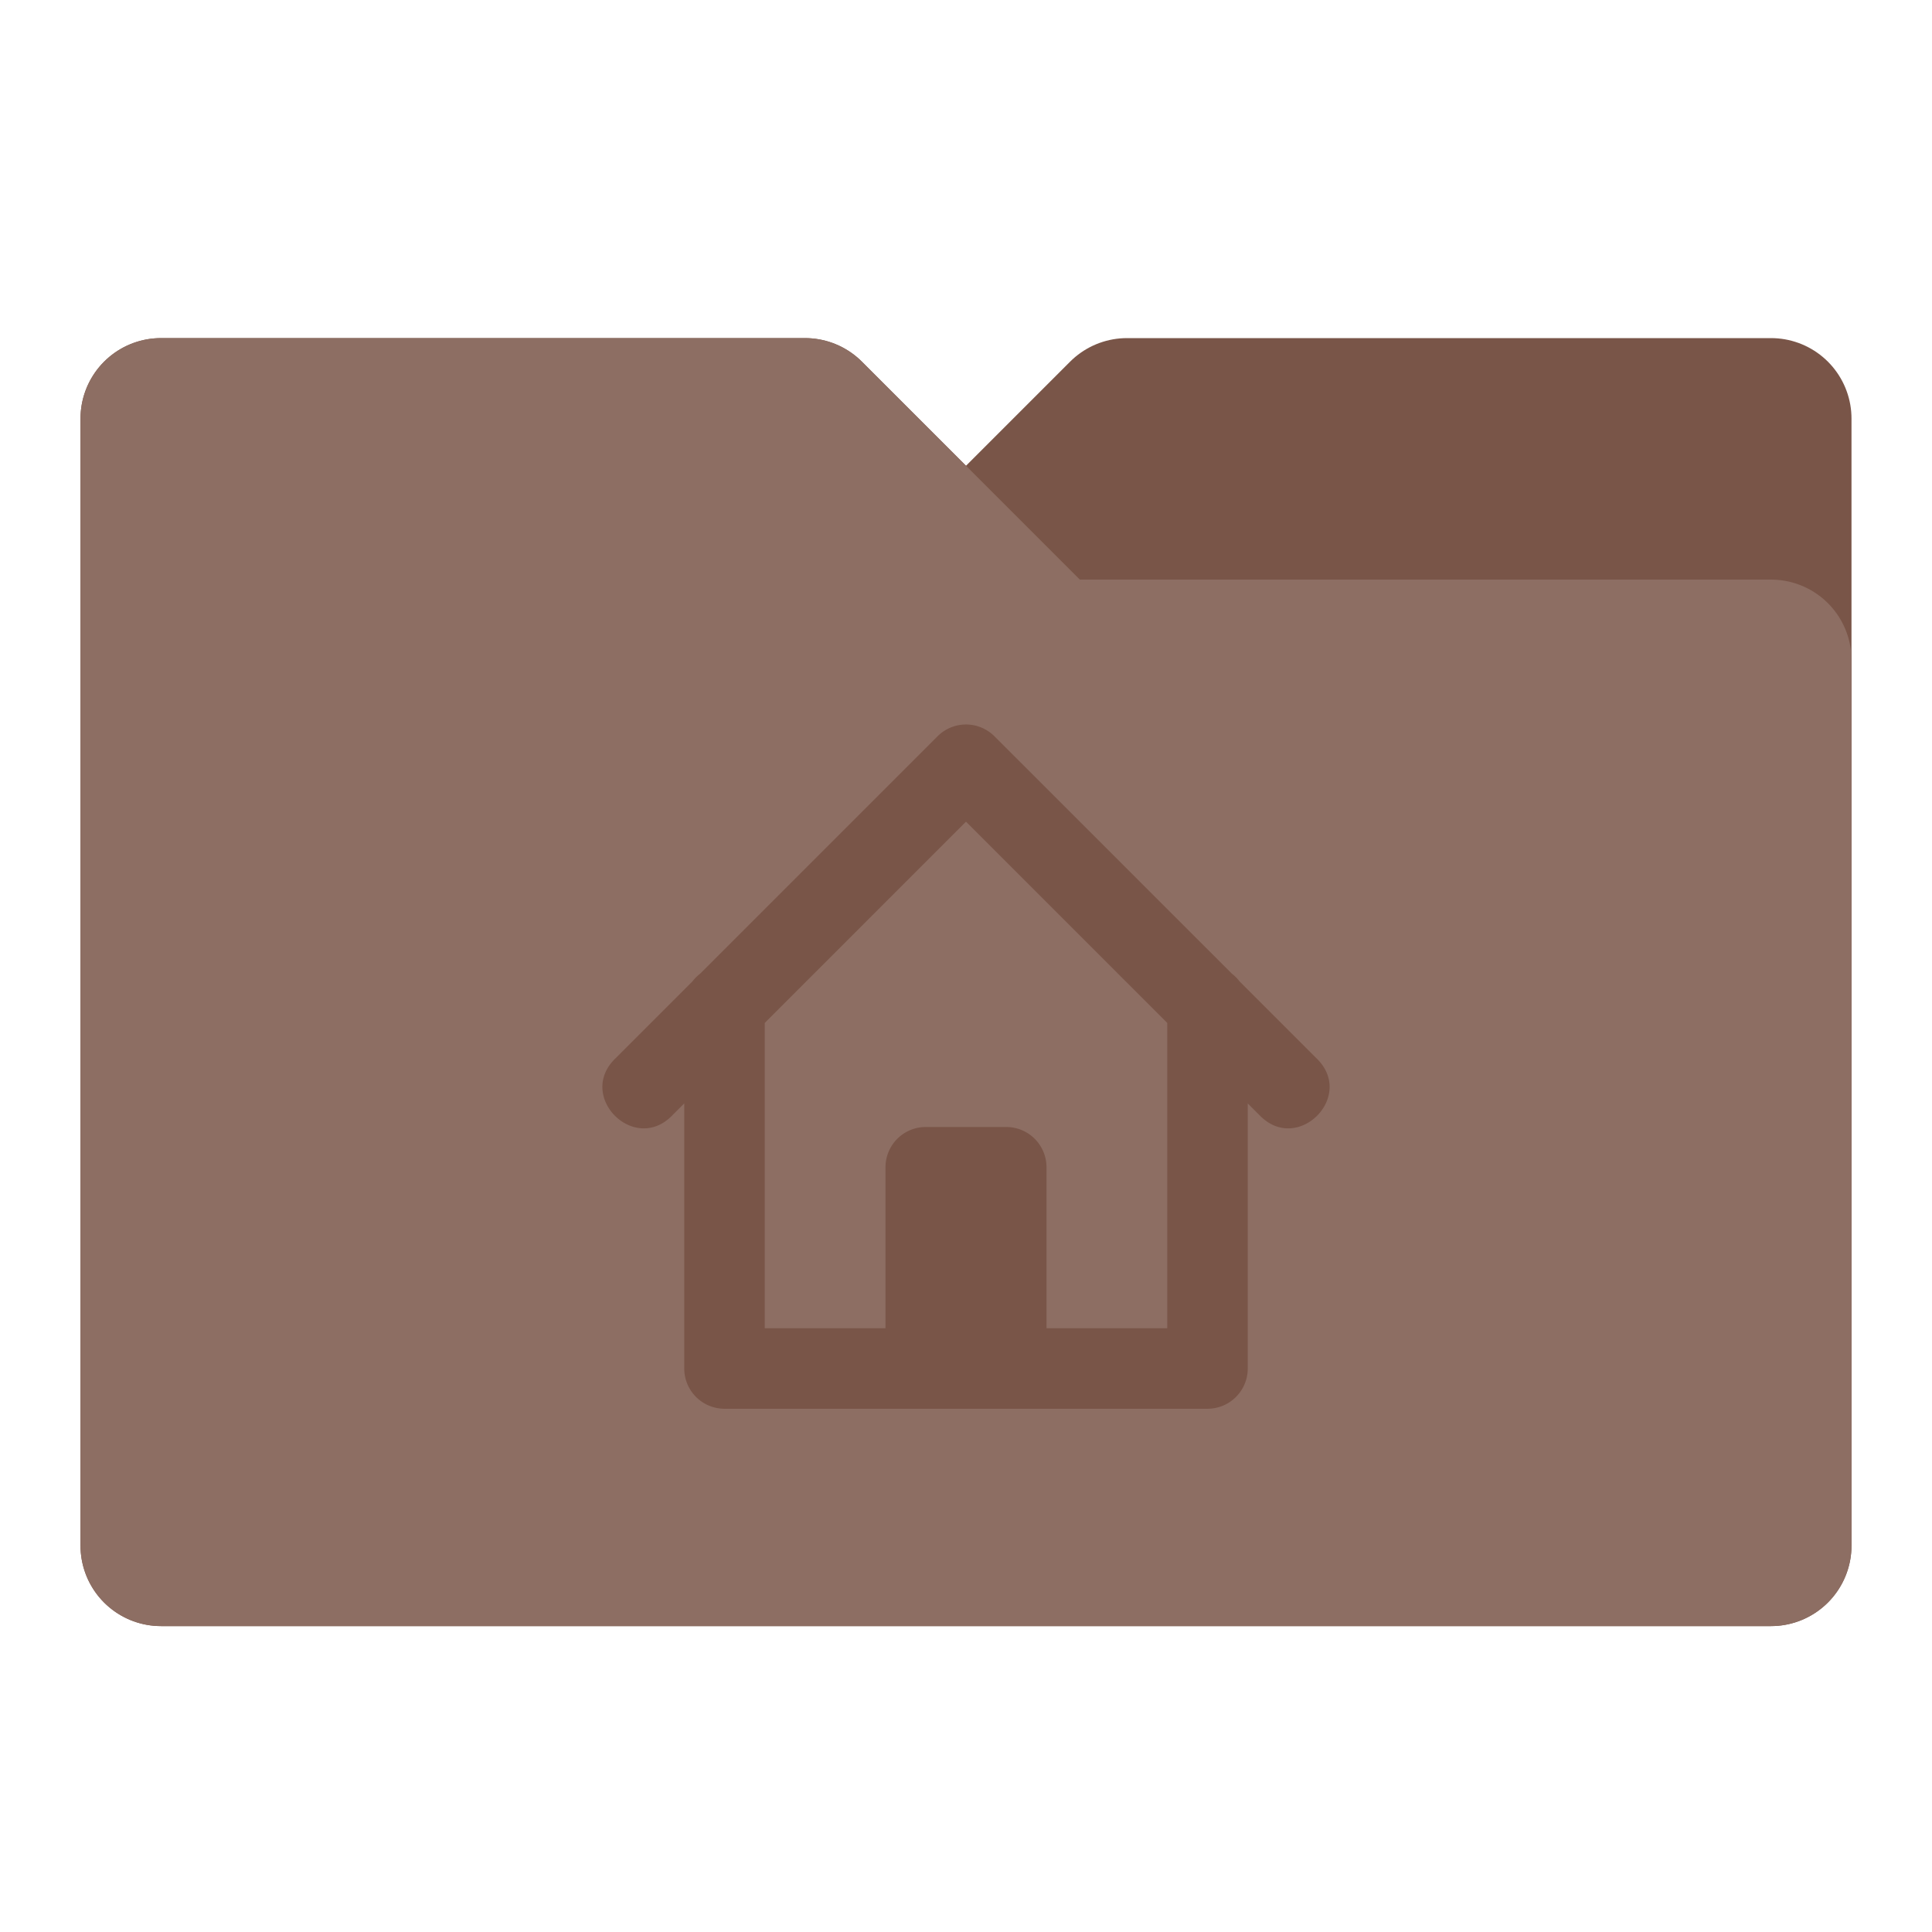 <svg xmlns="http://www.w3.org/2000/svg" width="48" height="48">
    <defs>
        <filter id="c" height="1.4" y="-.2" color-interpolation-filters="sRGB">
            <feFlood flood-opacity=".298" result="flood"/>
            <feComposite in="flood" in2="SourceGraphic" operator="in" result="composite1"/>
            <feGaussianBlur in="composite1" result="blur" stdDeviation=".8"/>
            <feOffset dy=".4" result="offset"/>
            <feComposite in="SourceGraphic" in2="offset" result="composite2"/>
        </filter>
        <clipPath id="b">
            <path fill="#5d4037" fill-rule="evenodd" d="M4-24a2 2 0 0 0-2 2V6a2 2 0 0 0 2 2h40a2 2 0 0 0 2-2v-28a2 2 0 0 0-2-2H28a2 2 0 0 0-1.414.586L24-20.828l-2.586-2.586A2 2 0 0 0 20-24H4z"/>
        </clipPath>
        <filter id="a" height="1.4" y="-.2" color-interpolation-filters="sRGB">
            <feFlood flood-opacity=".298" result="flood"/>
            <feComposite in="flood" in2="SourceGraphic" operator="in" result="composite1"/>
            <feGaussianBlur in="composite1" result="blur" stdDeviation=".8"/>
            <feOffset dy=".4" result="offset"/>
            <feComposite in="SourceGraphic" in2="offset" result="composite2"/>
        </filter>
    </defs>
    <g fill-rule="evenodd">
        <path fill="#795548" stroke="#795548" stroke-linecap="round" stroke-linejoin="round" stroke-width="4" d="M4-22V6h40v-28H28l-4 4-4-4H4z" filter="url(#a)" transform="translate(0 32)"/>
        <path fill="#8d6e63" stroke="#8d6e63" stroke-linecap="round" stroke-linejoin="round" stroke-width="4" d="M44-22H28l-6 6H4V6h40z" clip-path="url(#b)" filter="url(#c)" transform="matrix(-1 0 0 1 48 32)"/>
        <path fill="#795548" d="M23.984 18a1 1 0 0 0-.691.293l-5.9 5.9a1 1 0 0 0-.19.19l-1.91 1.91c-.982.942.472 2.396 1.414 1.414l.293-.293V34a1 1 0 0 0 1 1h12a1 1 0 0 0 1-1v-6.586l.293.293c.942.982 2.396-.472 1.414-1.414l-1.912-1.912a1 1 0 0 0-.191-.192l-5.897-5.896a1 1 0 0 0-.723-.293zM24 20.414l5 5V33h-3v-4a1 1 0 0 0-1-1h-2a1 1 0 0 0-1 1v4h-3v-7.586z"/>
    </g>
</svg>
